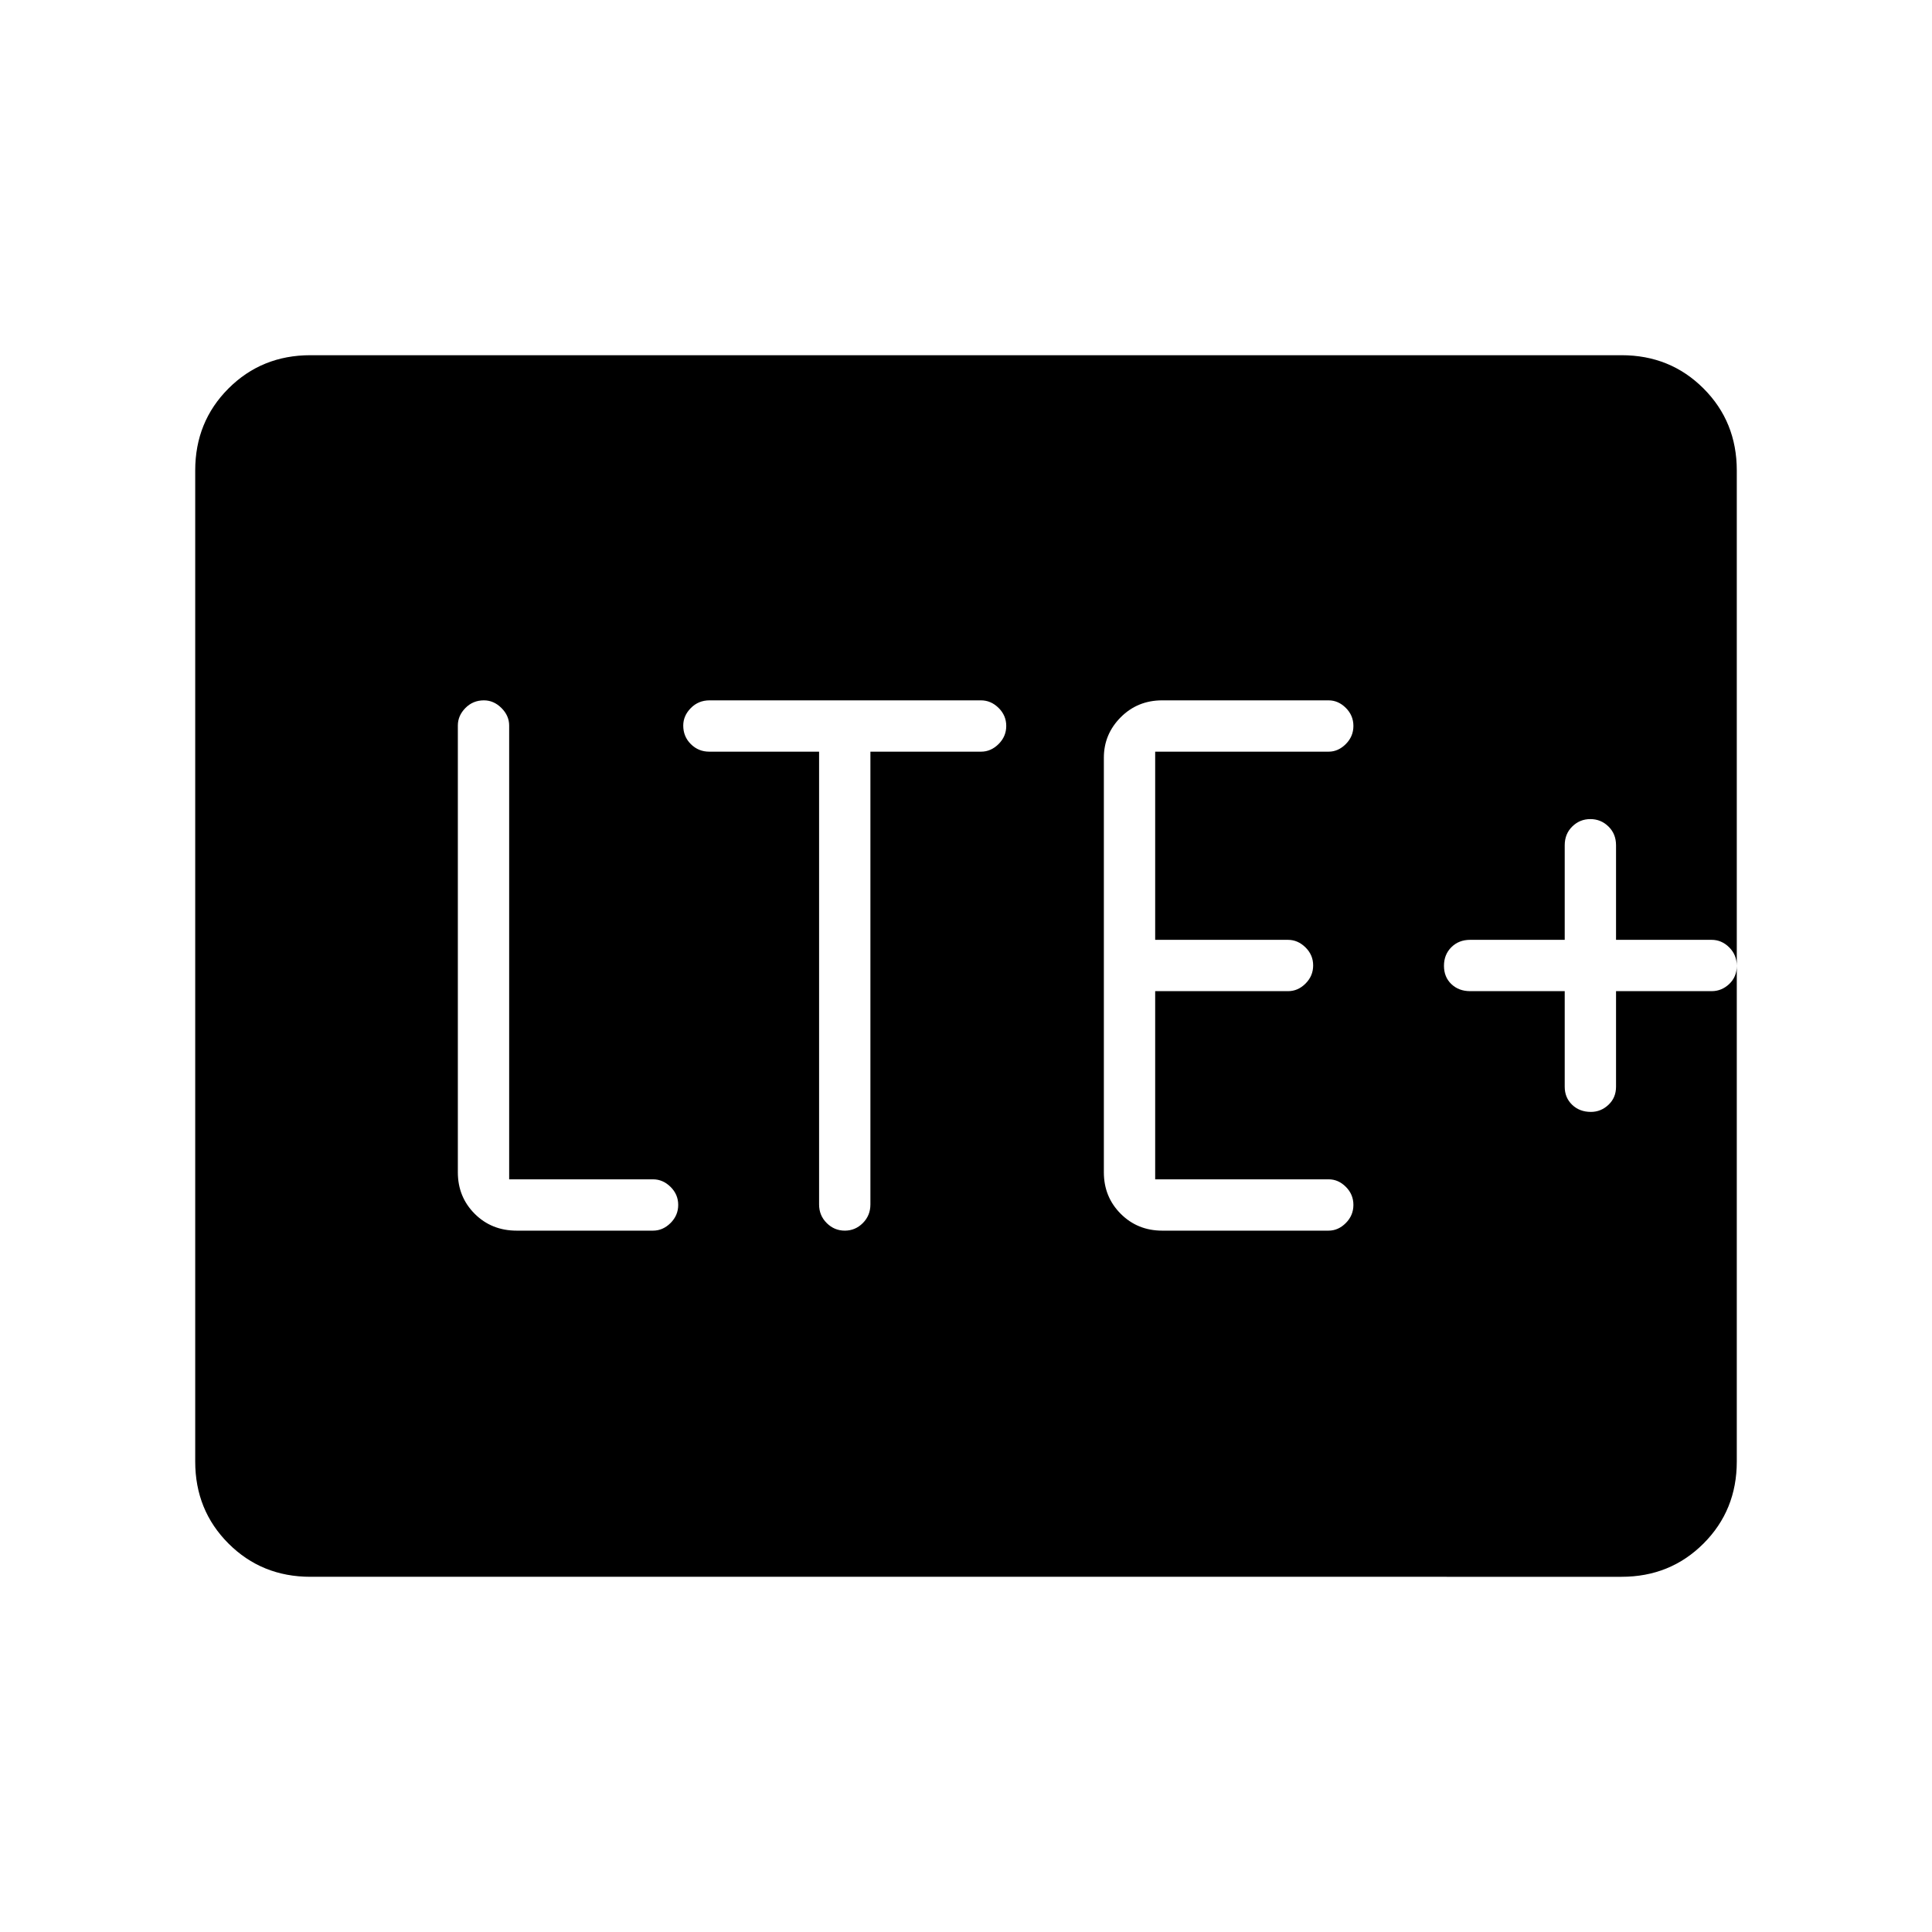 <svg xmlns="http://www.w3.org/2000/svg" height="24" viewBox="0 96 960 960" width="24"><path d="M324.5 707.5q4.875 0 8.688-3.785 3.812-3.785 3.812-9t-3.812-8.965Q329.375 682 324.5 682H253V456.5q0-4.875-3.823-8.688-3.822-3.812-8.712-3.812-5.465 0-9.215 3.812-3.75 3.813-3.75 8.688v222q0 12.25 8.375 20.625t20.852 8.375H324.5Zm82.5-238v225q0 5.45 3.785 9.225 3.785 3.775 9 3.775t8.965-3.775q3.75-3.775 3.75-9.225v-225h55q4.875 0 8.688-3.785 3.812-3.785 3.812-9t-3.812-8.965q-3.813-3.75-8.753-3.75h-134.87q-5.515 0-9.29 3.823-3.775 3.822-3.775 8.712 0 5.465 3.775 9.215t9.144 3.75H407Zm253.167 238q4.804 0 8.568-3.785 3.765-3.785 3.765-9t-3.741-8.965q-3.74-3.75-8.509-3.75H574v-93.5h66.041q4.909 0 8.684-3.785 3.775-3.785 3.775-9t-3.812-8.965Q644.875 563 640 563h-66v-93.5h86.202q4.748 0 8.523-3.785 3.775-3.785 3.775-9t-3.765-8.965q-3.764-3.75-8.568-3.75H577.5q-12.25 0-20.625 8.412-8.375 8.413-8.375 20.088v206q0 12.25 8.375 20.625T577.5 707.5h82.667Zm117.333-119V636q0 5.417 3.687 8.958 3.686 3.542 9.325 3.542 4.988 0 8.738-3.542Q803 641.417 803 636v-47.5h47.5q4.983 0 8.742-3.558 3.758-3.558 3.758-9t-3.758-9.192Q855.483 563 850.5 563H803v-47q0-5.633-3.762-9.317-3.761-3.683-9-3.683-5.238 0-8.988 3.683-3.75 3.684-3.75 9.317v47h-47q-5.633 0-9.317 3.657-3.683 3.657-3.683 9.25t3.683 9.093q3.684 3.5 9.317 3.5h47Zm-623.248 291q-24.19 0-40.721-16.531Q97 846.438 97 822.236V329.764q0-24.202 16.531-40.733 16.531-16.531 40.721-16.531h651.496q24.19 0 40.721 16.531Q863 305.562 863 329.764v492.472q0 24.202-16.531 40.733-16.531 16.531-40.721 16.531H154.252Z"/></svg>